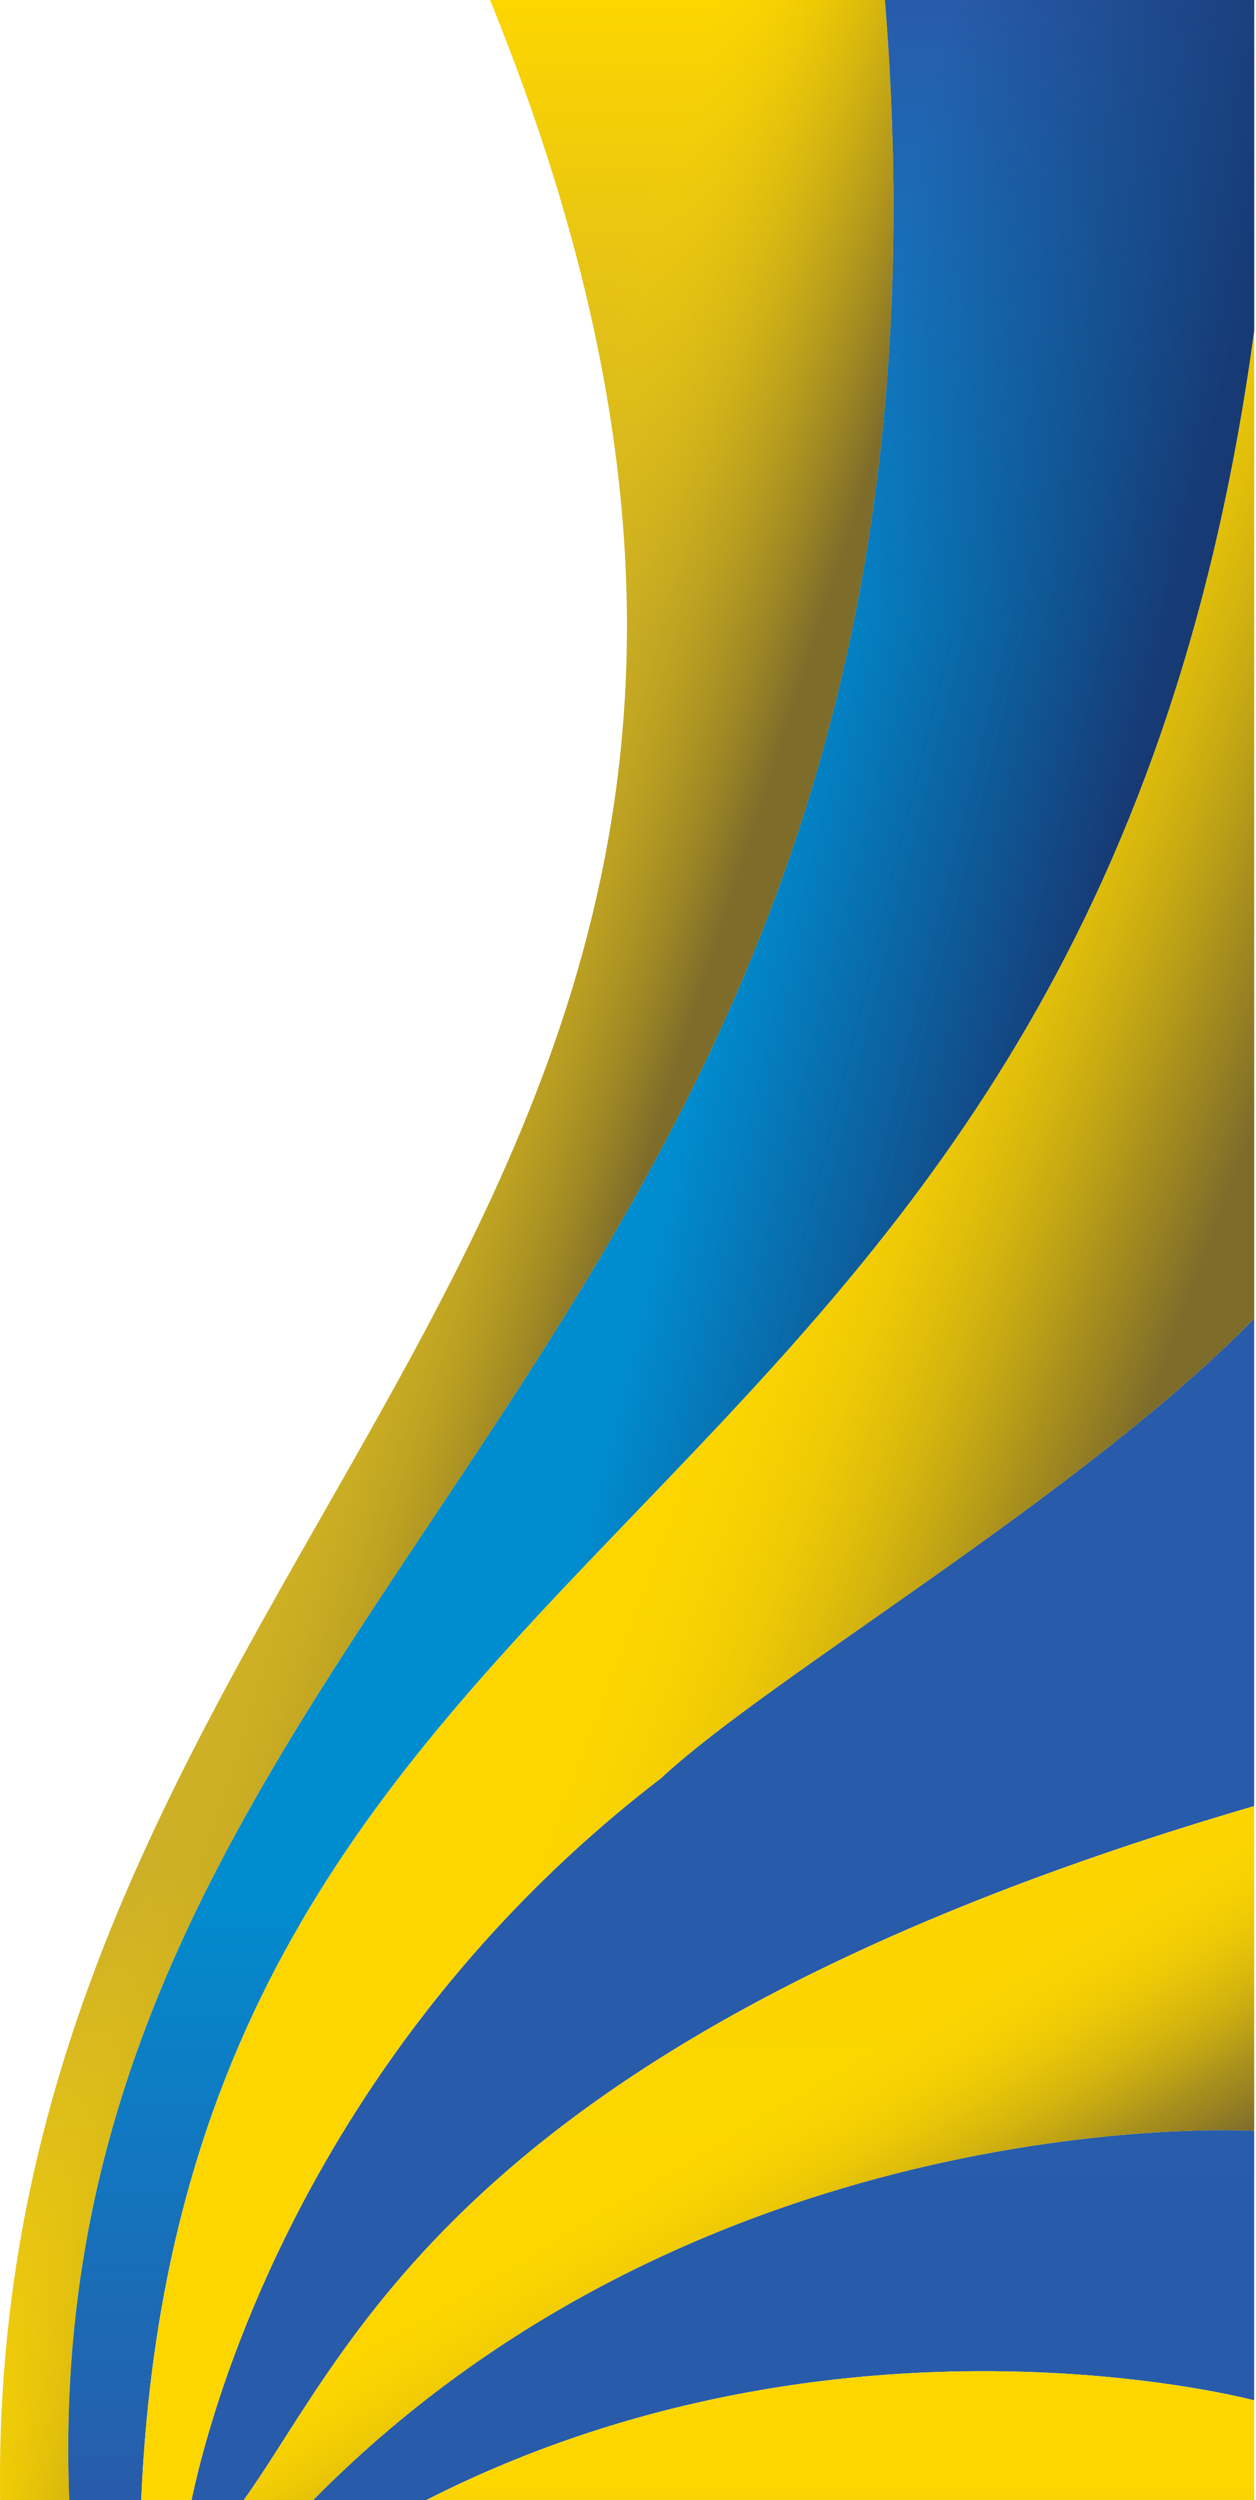 <svg width="678" height="1349" fill="none" xmlns="http://www.w3.org/2000/svg"><path d="M264.532 0h213.141C536.401 730.214 17.796 849.938 37.377 1349H.076C-7.32 811.972 530.489 654.299 264.532 0z" fill="url(#paint0_linear_2_3)"/><path d="M477.673 0h199.333v178.538C587.372 839.889 100.052 802.979 76.213 1349H37.377C17.795 849.938 536.401 730.214 477.673 0z" fill="url(#paint1_linear_2_3)"/><path d="M677.006 178.538v532.923c-93.478 95.606-260.56 192.676-320.081 247.981C161.607 1109.33 111.877 1308.12 103.448 1349H76.213c23.839-546.021 511.159-509.111 600.793-1170.462z" fill="url(#paint2_linear_2_3)"/><path d="M677.007 711.461v263.055C250.742 1099.11 190.67 1266.51 131.563 1349h-28.115c8.43-40.88 58.16-239.67 253.477-389.558 59.521-55.305 226.603-152.375 320.082-247.981z" fill="url(#paint3_linear_2_3)"/><path d="M677.007 1149.72S382.54 1132.41 169.089 1349h-37.526c59.107-82.49 119.179-249.89 545.444-374.484v175.204z" fill="url(#paint4_linear_2_3)"/><path d="M677.007 1149.72v145.46s-223.466-59.81-446.95 53.82h-60.968c213.451-216.59 507.918-199.28 507.918-199.28z" fill="url(#paint5_linear_2_3)"/><path d="M677.007 1295.18V1349h-446.95c223.484-113.63 446.95-53.82 446.95-53.82z" fill="url(#paint6_linear_2_3)"/><path d="M264.532 0h213.141C536.401 730.214 17.796 849.938 37.377 1349H.076C-7.32 811.972 530.489 654.299 264.532 0z" fill="url(#paint7_linear_2_3)"/><path d="M477.673 0h199.333v178.538C587.372 839.889 100.052 802.979 76.213 1349H37.377C17.795 849.938 536.401 730.214 477.673 0z" fill="url(#paint8_linear_2_3)"/><path d="M677.006 178.538v532.923c-93.478 95.606-260.56 192.676-320.081 247.981C161.607 1109.33 111.877 1308.12 103.448 1349H76.213c23.839-546.021 511.159-509.111 600.793-1170.462z" fill="url(#paint9_linear_2_3)"/><path d="M677.007 711.461v263.055C250.742 1099.11 190.67 1266.51 131.563 1349h-28.115c8.43-40.88 58.16-239.67 253.477-389.558 59.521-55.305 226.603-152.375 320.082-247.981z" fill="url(#paint10_linear_2_3)"/><path d="M677.007 1149.72v145.46s-223.466-59.81-446.95 53.82h-60.968c213.451-216.59 507.918-199.28 507.918-199.28z" fill="url(#paint11_linear_2_3)"/><path d="M677.007 1149.72S382.54 1132.41 169.089 1349h-37.526c59.107-82.49 119.179-249.89 545.444-374.484v175.204z" fill="url(#paint12_linear_2_3)"/><defs><linearGradient id="paint0_linear_2_3" x1="241.158" y1="1349" x2="241.158" y2="0" gradientUnits="userSpaceOnUse"><stop stop-color="#FDD600"/><stop offset=".25" stop-color="#C9AC2D"/><stop offset=".75" stop-color="#C9AC2D"/><stop offset="1" stop-color="#FDD600"/></linearGradient><linearGradient id="paint1_linear_2_3" x1="356.925" y1="1349" x2="356.925" y2="0" gradientUnits="userSpaceOnUse"><stop stop-color="#285BAA"/><stop offset=".25" stop-color="#008DD0"/><stop offset=".75" stop-color="#008DD0"/><stop offset="1" stop-color="#285BAA"/></linearGradient><linearGradient id="paint2_linear_2_3" x1="263061" y1="1349" x2="263061" y2="-802969" gradientUnits="userSpaceOnUse"><stop stop-color="#FDD600"/><stop offset=".25" stop-color="#C9AC2D"/><stop offset=".75" stop-color="#C9AC2D"/><stop offset="1" stop-color="#FDD600"/></linearGradient><linearGradient id="paint3_linear_2_3" x1="255698" y1="1349" x2="255698" y2="-237282" gradientUnits="userSpaceOnUse"><stop stop-color="#285BAA"/><stop offset=".25" stop-color="#008DD0"/><stop offset=".75" stop-color="#008DD0"/><stop offset="1" stop-color="#285BAA"/></linearGradient><linearGradient id="paint4_linear_2_3" x1="247643" y1="1349" x2="247643" y2="-80985" gradientUnits="userSpaceOnUse"><stop stop-color="#FDD600"/><stop offset=".25" stop-color="#C9AC2D"/><stop offset=".75" stop-color="#C9AC2D"/><stop offset="1" stop-color="#FDD600"/></linearGradient><linearGradient id="paint5_linear_2_3" x1="236183" y1="1349" x2="236183" y2="-22043.6" gradientUnits="userSpaceOnUse"><stop stop-color="#285BAA"/><stop offset=".25" stop-color="#008DD0"/><stop offset=".75" stop-color="#008DD0"/><stop offset="1" stop-color="#285BAA"/></linearGradient><linearGradient id="paint6_linear_2_3" x1="453.523" y1="1611.8" x2="453.523" y2="1341.71" gradientUnits="userSpaceOnUse"><stop stop-color="#FEE483"/><stop offset=".31" stop-color="#C9AC2D"/><stop offset=".65" stop-color="#C9AC2D"/><stop offset="1" stop-color="#FDD600"/></linearGradient><linearGradient id="paint7_linear_2_3" x1="324.932" y1="701.667" x2="26.101" y2="605.032" gradientUnits="userSpaceOnUse"><stop stop-color="#7E6C2B"/><stop offset=".52" stop-color="#FCD602" stop-opacity="0"/></linearGradient><linearGradient id="paint8_linear_2_3" x1="578.374" y1="727.285" x2="310.912" y2="661.92" gradientUnits="userSpaceOnUse"><stop offset=".14" stop-color="#173974"/><stop offset=".85" stop-color="#173974" stop-opacity="0"/></linearGradient><linearGradient id="paint9_linear_2_3" x1="589.389" y1="841.268" x2="351.751" y2="752.628" gradientUnits="userSpaceOnUse"><stop stop-color="#7E6C2B"/><stop offset=".21" stop-color="#978123" stop-opacity=".8"/><stop offset=".67" stop-color="#D7B70E" stop-opacity=".29"/><stop offset=".91" stop-color="#FCD602" stop-opacity="0"/></linearGradient><linearGradient id="paint10_linear_2_3" x1="299214" y1="-75480.8" x2="216662" y2="-140711" gradientUnits="userSpaceOnUse"><stop offset=".14" stop-color="#173974"/><stop offset=".85" stop-color="#173974" stop-opacity="0"/></linearGradient><linearGradient id="paint11_linear_2_3" x1="260741" y1="8475.17" x2="255280" y2="-18597" gradientUnits="userSpaceOnUse"><stop offset=".14" stop-color="#173974"/><stop offset=".85" stop-color="#173974" stop-opacity="0"/></linearGradient><linearGradient id="paint12_linear_2_3" x1="469.916" y1="1270.63" x2="395.841" y2="1144.77" gradientUnits="userSpaceOnUse"><stop stop-color="#7E6C2B"/><stop offset=".24" stop-color="#978123" stop-opacity=".8"/><stop offset=".73" stop-color="#D7B70E" stop-opacity=".29"/><stop offset="1" stop-color="#FCD602" stop-opacity="0"/></linearGradient></defs></svg>